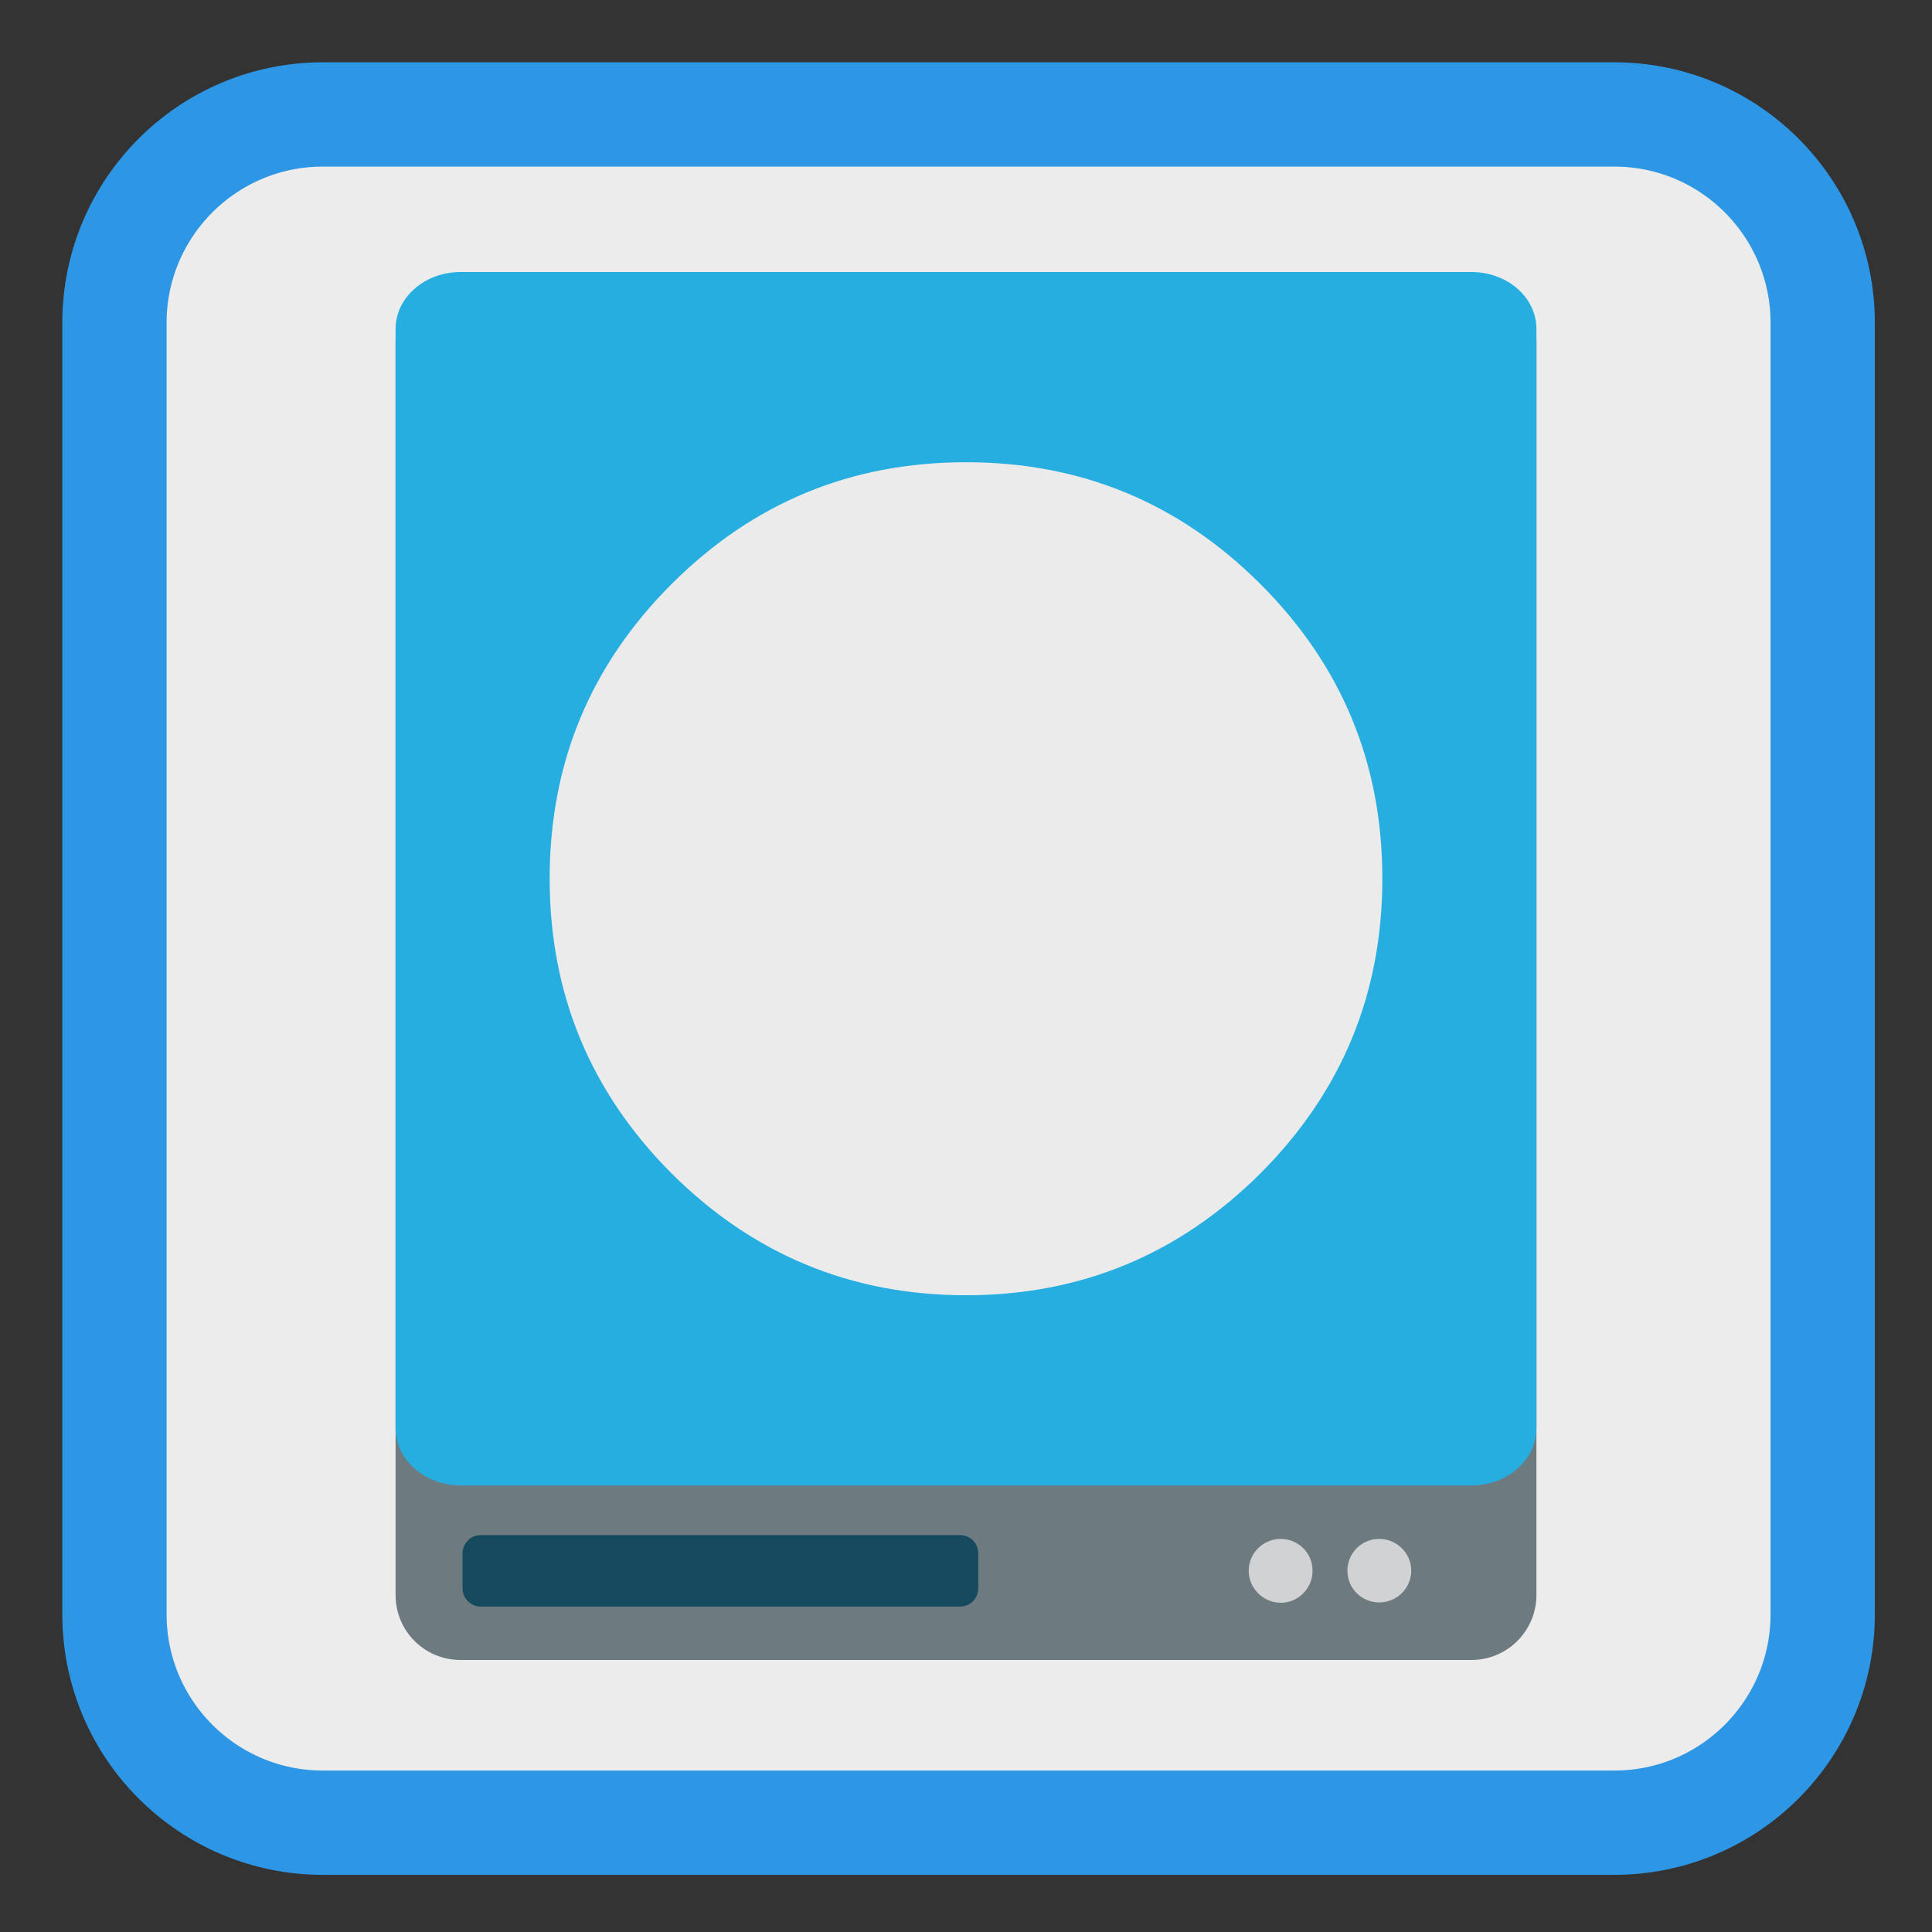 
<svg xmlns="http://www.w3.org/2000/svg" xmlns:xlink="http://www.w3.org/1999/xlink" width="24px" height="24px" viewBox="0 0 24 24" version="1.1">
<rect x="0" y="0" width="24" height="24" fill="#333333" stroke="none"/>
<g id="surface1">
<path style="fill-rule:nonzero;fill:rgb(92.549%,92.549%,92.549%);fill-opacity:1;stroke-width:27.567;stroke-linecap:butt;stroke-linejoin:miter;stroke:rgb(17.647%,58.824%,89.804%);stroke-opacity:1;stroke-miterlimit:4;" d="M 85.333 30.25 L 426.667 30.25 C 457.083 30.25 481.75 54.917 481.75 85.333 L 481.75 426.667 C 481.75 457.083 457.083 481.75 426.667 481.75 L 85.333 481.75 C 54.917 481.75 30.25 457.083 30.25 426.667 L 30.25 85.333 C 30.25 54.917 54.917 30.25 85.333 30.25 Z M 85.333 30.25 " transform="matrix(0.047,0,0,0.047,0,0)"/>
<path style=" stroke:none;fill-rule:nonzero;fill:rgb(42.745%,47.843%,49.804%);fill-opacity:1;" d="M 5.723 3.426 L 18.277 3.426 C 18.723 3.426 19.086 3.785 19.086 4.234 L 19.086 19.812 C 19.086 20.262 18.723 20.621 18.277 20.621 L 5.723 20.621 C 5.273 20.621 4.914 20.262 4.914 19.812 L 4.914 4.234 C 4.914 3.785 5.273 3.426 5.723 3.426 Z M 5.723 3.426 "/>
<path style=" stroke:none;fill-rule:nonzero;fill:rgb(8.235%,28.627%,36.471%);fill-opacity:1;" d="M 5.969 19.07 L 11.93 19.07 C 12.051 19.07 12.152 19.172 12.152 19.293 L 12.152 19.734 C 12.152 19.855 12.051 19.957 11.93 19.957 L 5.969 19.957 C 5.848 19.957 5.746 19.855 5.746 19.734 L 5.746 19.293 C 5.746 19.172 5.848 19.07 5.969 19.07 Z M 5.969 19.07 "/>
<path style=" stroke:none;fill-rule:nonzero;fill:rgb(14.51%,68.235%,87.451%);fill-opacity:1;" d="M 5.723 3.379 L 18.277 3.379 C 18.727 3.379 19.086 3.695 19.086 4.086 L 19.086 17.742 C 19.086 18.133 18.727 18.453 18.277 18.453 L 5.723 18.453 C 5.277 18.453 4.914 18.133 4.914 17.742 L 4.914 4.086 C 4.914 3.695 5.277 3.379 5.723 3.379 Z M 5.723 3.379 "/>
<path style=" stroke:none;fill-rule:nonzero;fill:rgb(92.157%,92.157%,92.157%);fill-opacity:1;" d="M 15.66 14.574 C 16.668 13.562 17.172 12.344 17.172 10.914 C 17.172 9.484 16.668 8.266 15.66 7.258 C 14.648 6.246 13.43 5.742 12 5.742 C 10.57 5.742 9.352 6.246 8.34 7.258 C 7.332 8.266 6.828 9.484 6.828 10.914 C 6.828 12.344 7.332 13.562 8.34 14.574 C 9.352 15.582 10.57 16.09 12 16.09 C 13.43 16.09 14.648 15.582 15.66 14.574 Z M 15.66 14.574 "/>
<path style=" stroke:none;fill-rule:nonzero;fill:rgb(81.961%,82.353%,82.745%);fill-opacity:1;" d="M 16.305 19.512 C 16.305 19.73 16.129 19.91 15.91 19.91 C 15.691 19.91 15.512 19.73 15.512 19.512 C 15.512 19.293 15.691 19.117 15.91 19.117 C 16.129 19.117 16.305 19.293 16.305 19.512 Z M 16.305 19.512 "/>
<path style=" stroke:none;fill-rule:nonzero;fill:rgb(81.961%,82.353%,82.745%);fill-opacity:1;" d="M 17.531 19.512 C 17.531 19.73 17.352 19.906 17.133 19.906 C 16.914 19.906 16.738 19.73 16.738 19.512 C 16.738 19.293 16.914 19.117 17.133 19.117 C 17.352 19.117 17.531 19.293 17.531 19.512 Z M 17.531 19.512 "/>
</g>
</svg>

